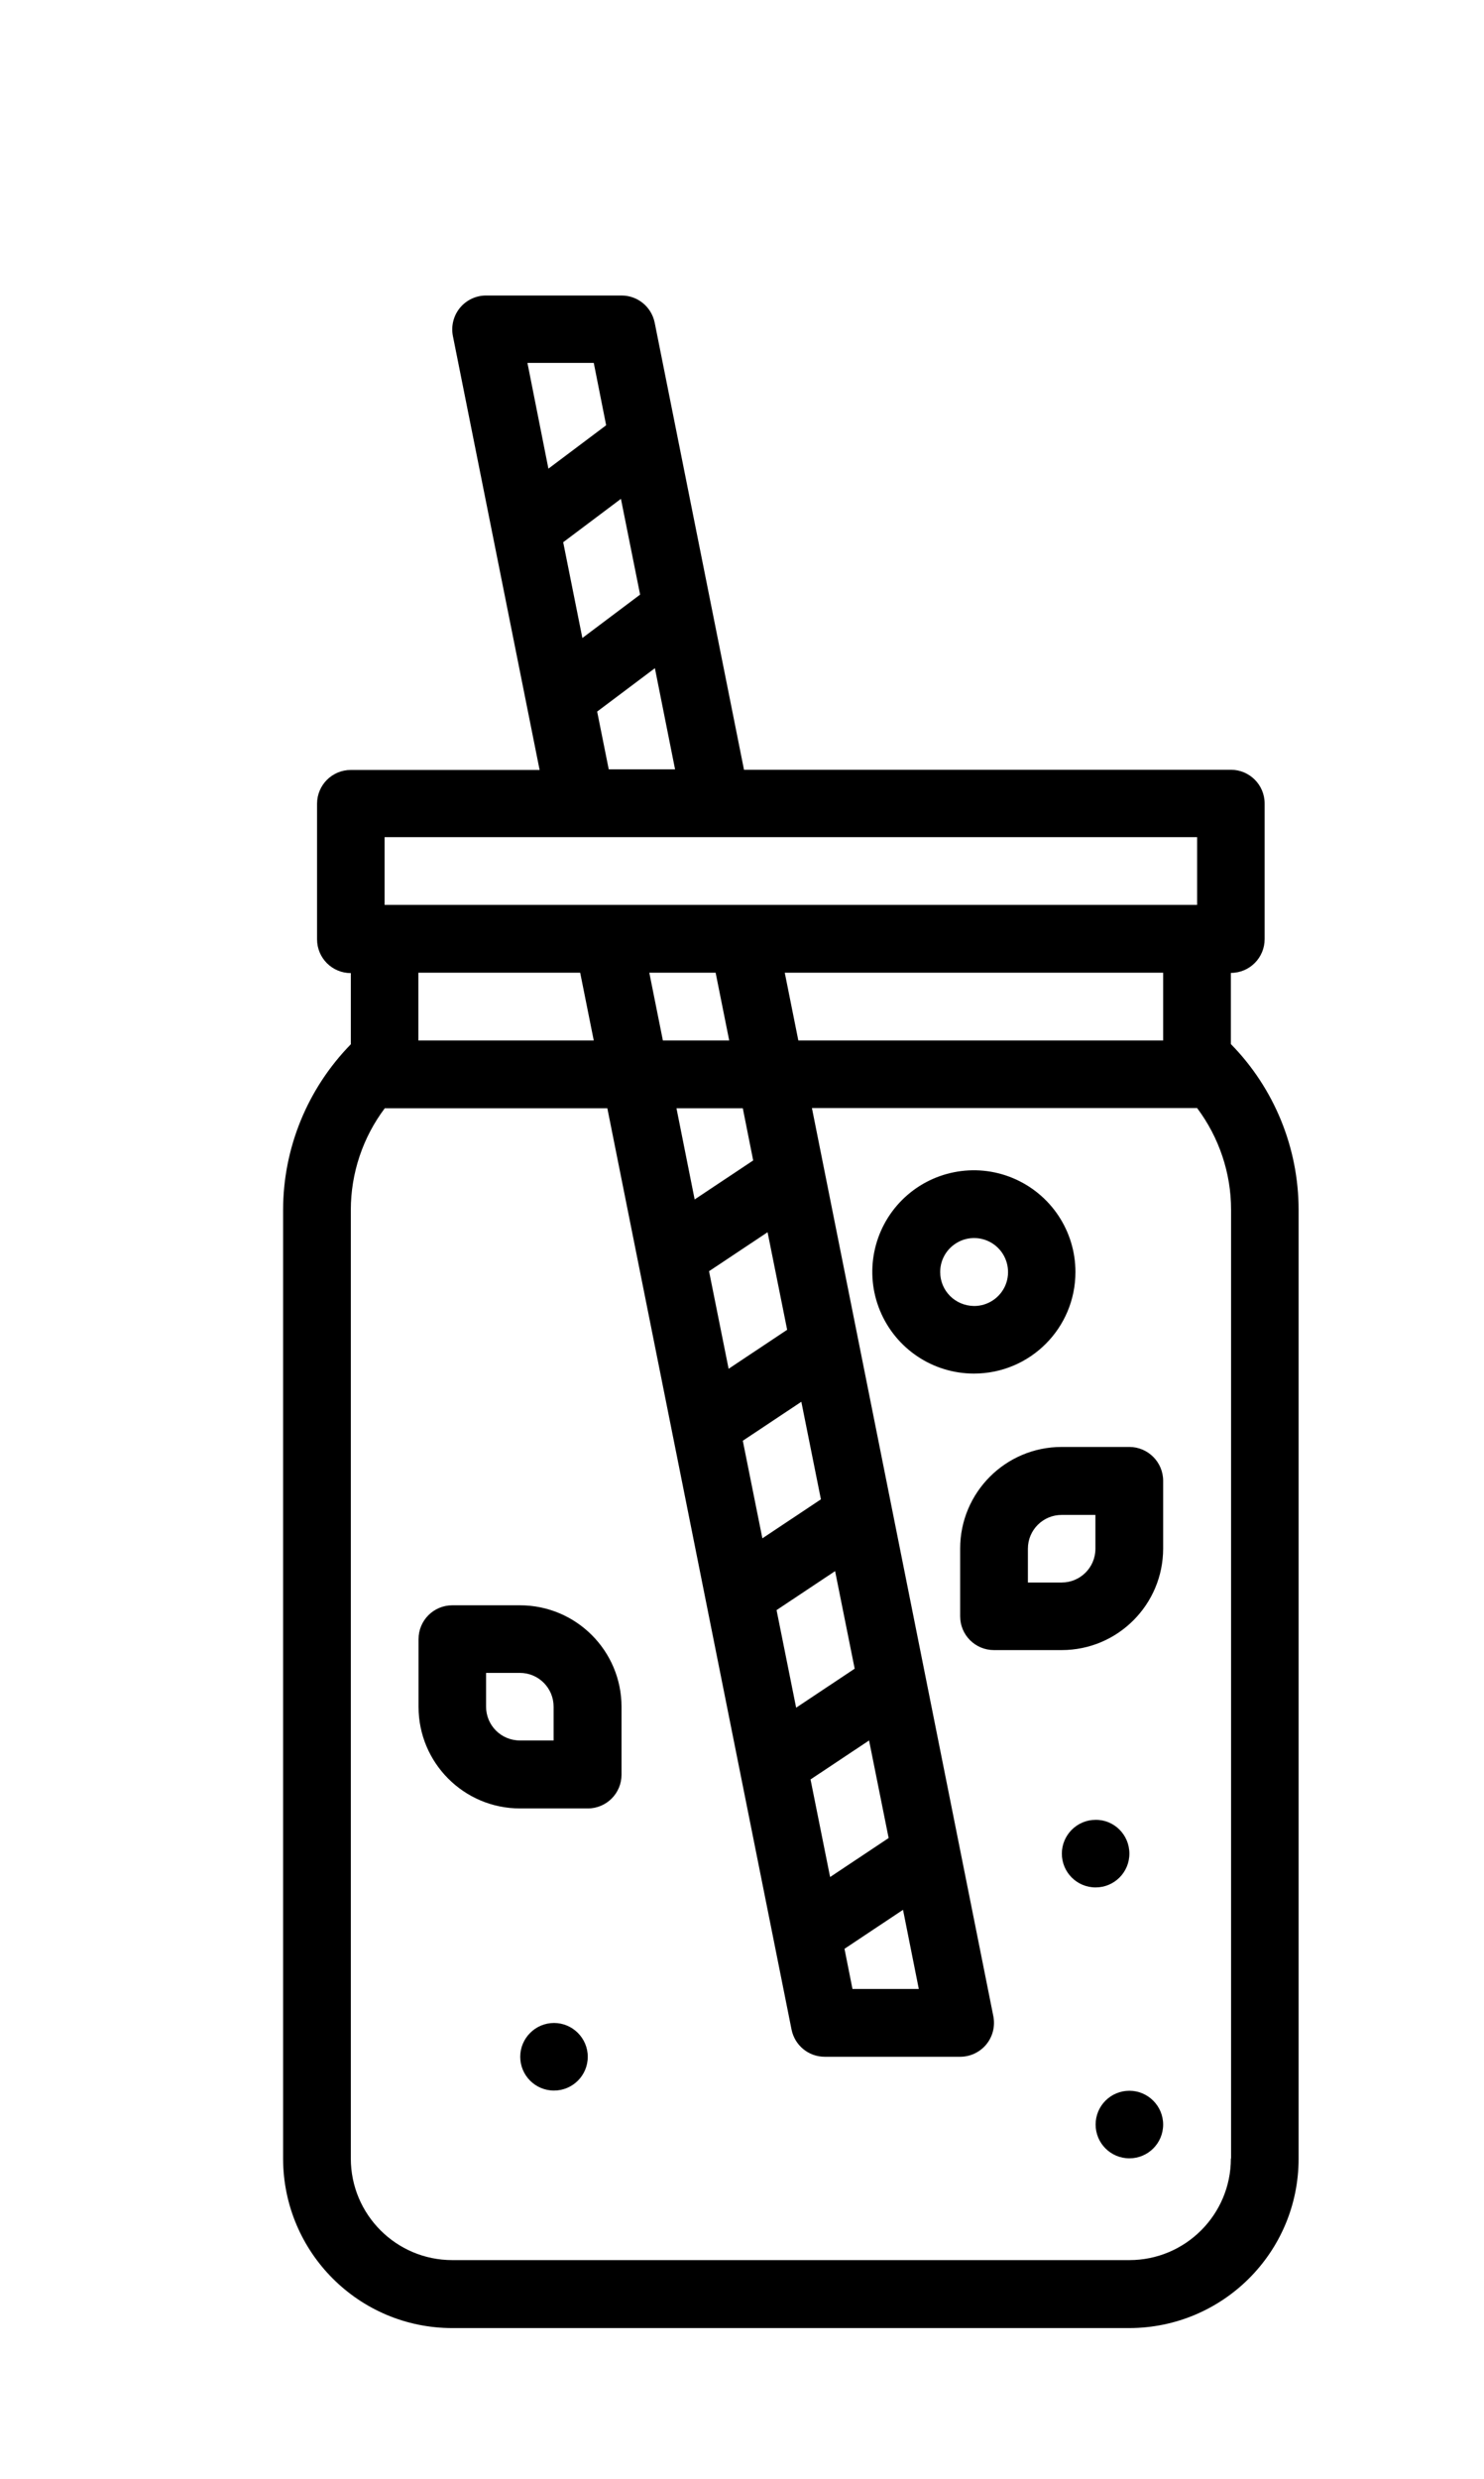 <?xml version="1.0" encoding="utf-8"?>
<!-- Generator: Adobe Illustrator 25.4.1, SVG Export Plug-In . SVG Version: 6.00 Build 0)  -->
<svg version="1.1" id="레이어_1" xmlns="http://www.w3.org/2000/svg" xmlns:xlink="http://www.w3.org/1999/xlink" x="0px"
	 y="0px" viewBox="0 0 74.28 124" style="enable-background:new 0 0 74.28 124;" xml:space="preserve">
<g>
	<path d="M53.83,63.62c0-2.06-1.24-3.91-3.14-4.7c-1.9-0.79-4.09-0.35-5.54,1.1c-1.45,1.45-1.89,3.64-1.1,5.54
		c0.79,1.9,2.64,3.14,4.7,3.14C51.56,68.7,53.83,66.43,53.83,63.62L53.83,63.62z M47.06,63.62c0-0.69,0.41-1.3,1.05-1.57
		c0.63-0.26,1.36-0.12,1.85,0.37c0.48,0.48,0.63,1.21,0.37,1.85c-0.26,0.63-0.88,1.05-1.57,1.05
		C47.81,65.31,47.06,64.56,47.06,63.62L47.06,63.62z M47.06,63.62"/>
	<path d="M29.42,102.87c0,0.94-0.76,1.69-1.69,1.69c-0.94,0-1.69-0.76-1.69-1.69s0.76-1.69,1.69-1.69
		C28.66,101.18,29.42,101.94,29.42,102.87L29.42,102.87z M29.42,102.87"/>
	<path d="M58.22,106.26c0,0.94-0.76,1.69-1.69,1.69c-0.94,0-1.69-0.76-1.69-1.69c0-0.94,0.76-1.69,1.69-1.69
		C57.46,104.57,58.22,105.33,58.22,106.26L58.22,106.26z M58.22,106.26"/>
	<path d="M56.53,92.71c0,0.94-0.76,1.69-1.69,1.69c-0.94,0-1.69-0.76-1.69-1.69s0.76-1.69,1.69-1.69
		C55.77,91.01,56.53,91.77,56.53,92.71L56.53,92.71z M56.53,92.71"/>
	<path d="M26.03,90.45h3.39c0.94,0,1.69-0.76,1.69-1.69v-3.39c0-2.81-2.28-5.08-5.08-5.08h-3.39c-0.94,0-1.69,0.76-1.69,1.69v3.39
		C20.95,88.17,23.22,90.45,26.03,90.45L26.03,90.45z M24.33,83.67h1.69c0.94,0,1.69,0.76,1.69,1.69v1.69h-1.69
		c-0.94,0-1.69-0.76-1.69-1.69V83.67z M24.33,83.67"/>
	<path d="M56.53,72.37h-3.39c-2.81,0-5.08,2.28-5.08,5.08v3.39c0,0.94,0.76,1.69,1.69,1.69h3.39c2.81,0,5.08-2.28,5.08-5.08v-3.39
		C58.22,73.13,57.46,72.37,56.53,72.37L56.53,72.37z M54.83,77.46c0,0.94-0.76,1.69-1.69,1.69h-1.69v-1.69
		c0-0.94,0.76-1.69,1.69-1.69h1.69V77.46z M54.83,77.46"/>
	<path d="M61.61,52.22v-3.56c0.94,0,1.69-0.76,1.69-1.69v-6.78c0-0.94-0.76-1.69-1.69-1.69H37.24l-4.47-22.36
		c-0.16-0.79-0.85-1.36-1.66-1.36h-6.78c-0.51,0-0.99,0.23-1.31,0.62c-0.32,0.39-0.45,0.91-0.35,1.41l4.34,21.7h-9.45
		c-0.94,0-1.69,0.76-1.69,1.69v6.78c0,0.94,0.76,1.69,1.69,1.69v3.56c-2.17,2.22-3.39,5.19-3.39,8.3v47.44
		c0.01,4.68,3.79,8.47,8.47,8.47h33.89c4.68-0.01,8.47-3.79,8.47-8.47V60.51C65,57.41,63.78,54.43,61.61,52.22L61.61,52.22z
		 M32.78,33.42l1.01,5.06h-3.32l-0.58-2.89L32.78,33.42z M32.04,29.74l-2.89,2.17l-0.96-4.79l2.89-2.17L32.04,29.74z M26.4,18.15
		h3.32l0.62,3.12l-2.89,2.17L26.4,18.15z M19.25,41.87h40.67v3.39H19.25V41.87z M41.55,93.88L40.57,89l2.93-1.95l0.98,4.88
		L41.55,93.88z M45.2,95.52l0.79,3.96h-3.32l-0.4-2.01L45.2,95.52z M39.85,85.41l-0.98-4.88l2.93-1.95l0.98,4.88L39.85,85.41z
		 M38.16,76.94l-0.98-4.88l2.93-1.95l0.98,4.88L38.16,76.94z M37.18,55.43l0.52,2.61l-2.93,1.95l-0.91-4.56H37.18z M33.18,52.04
		l-0.68-3.39h3.32l0.68,3.39H33.18z M38.42,61.63l0.98,4.88l-2.93,1.95l-0.98-4.88L38.42,61.63z M39.96,52.04l-0.68-3.39h18.94v3.39
		H39.96z M29.72,52.04h-8.78v-3.39h8.1L29.72,52.04z M61.61,107.96c0,2.81-2.28,5.08-5.08,5.08H22.64c-2.81,0-5.08-2.28-5.08-5.08
		V60.51c0-1.83,0.6-3.62,1.7-5.08H30.4l9.22,46.08c0.16,0.79,0.85,1.36,1.66,1.36h6.78c0.51,0,0.99-0.23,1.31-0.62
		c0.32-0.39,0.45-0.91,0.35-1.41l-9.08-45.42h19.28c1.1,1.47,1.7,3.25,1.7,5.08V107.96z M61.61,107.96"/>
</g>
</svg>
